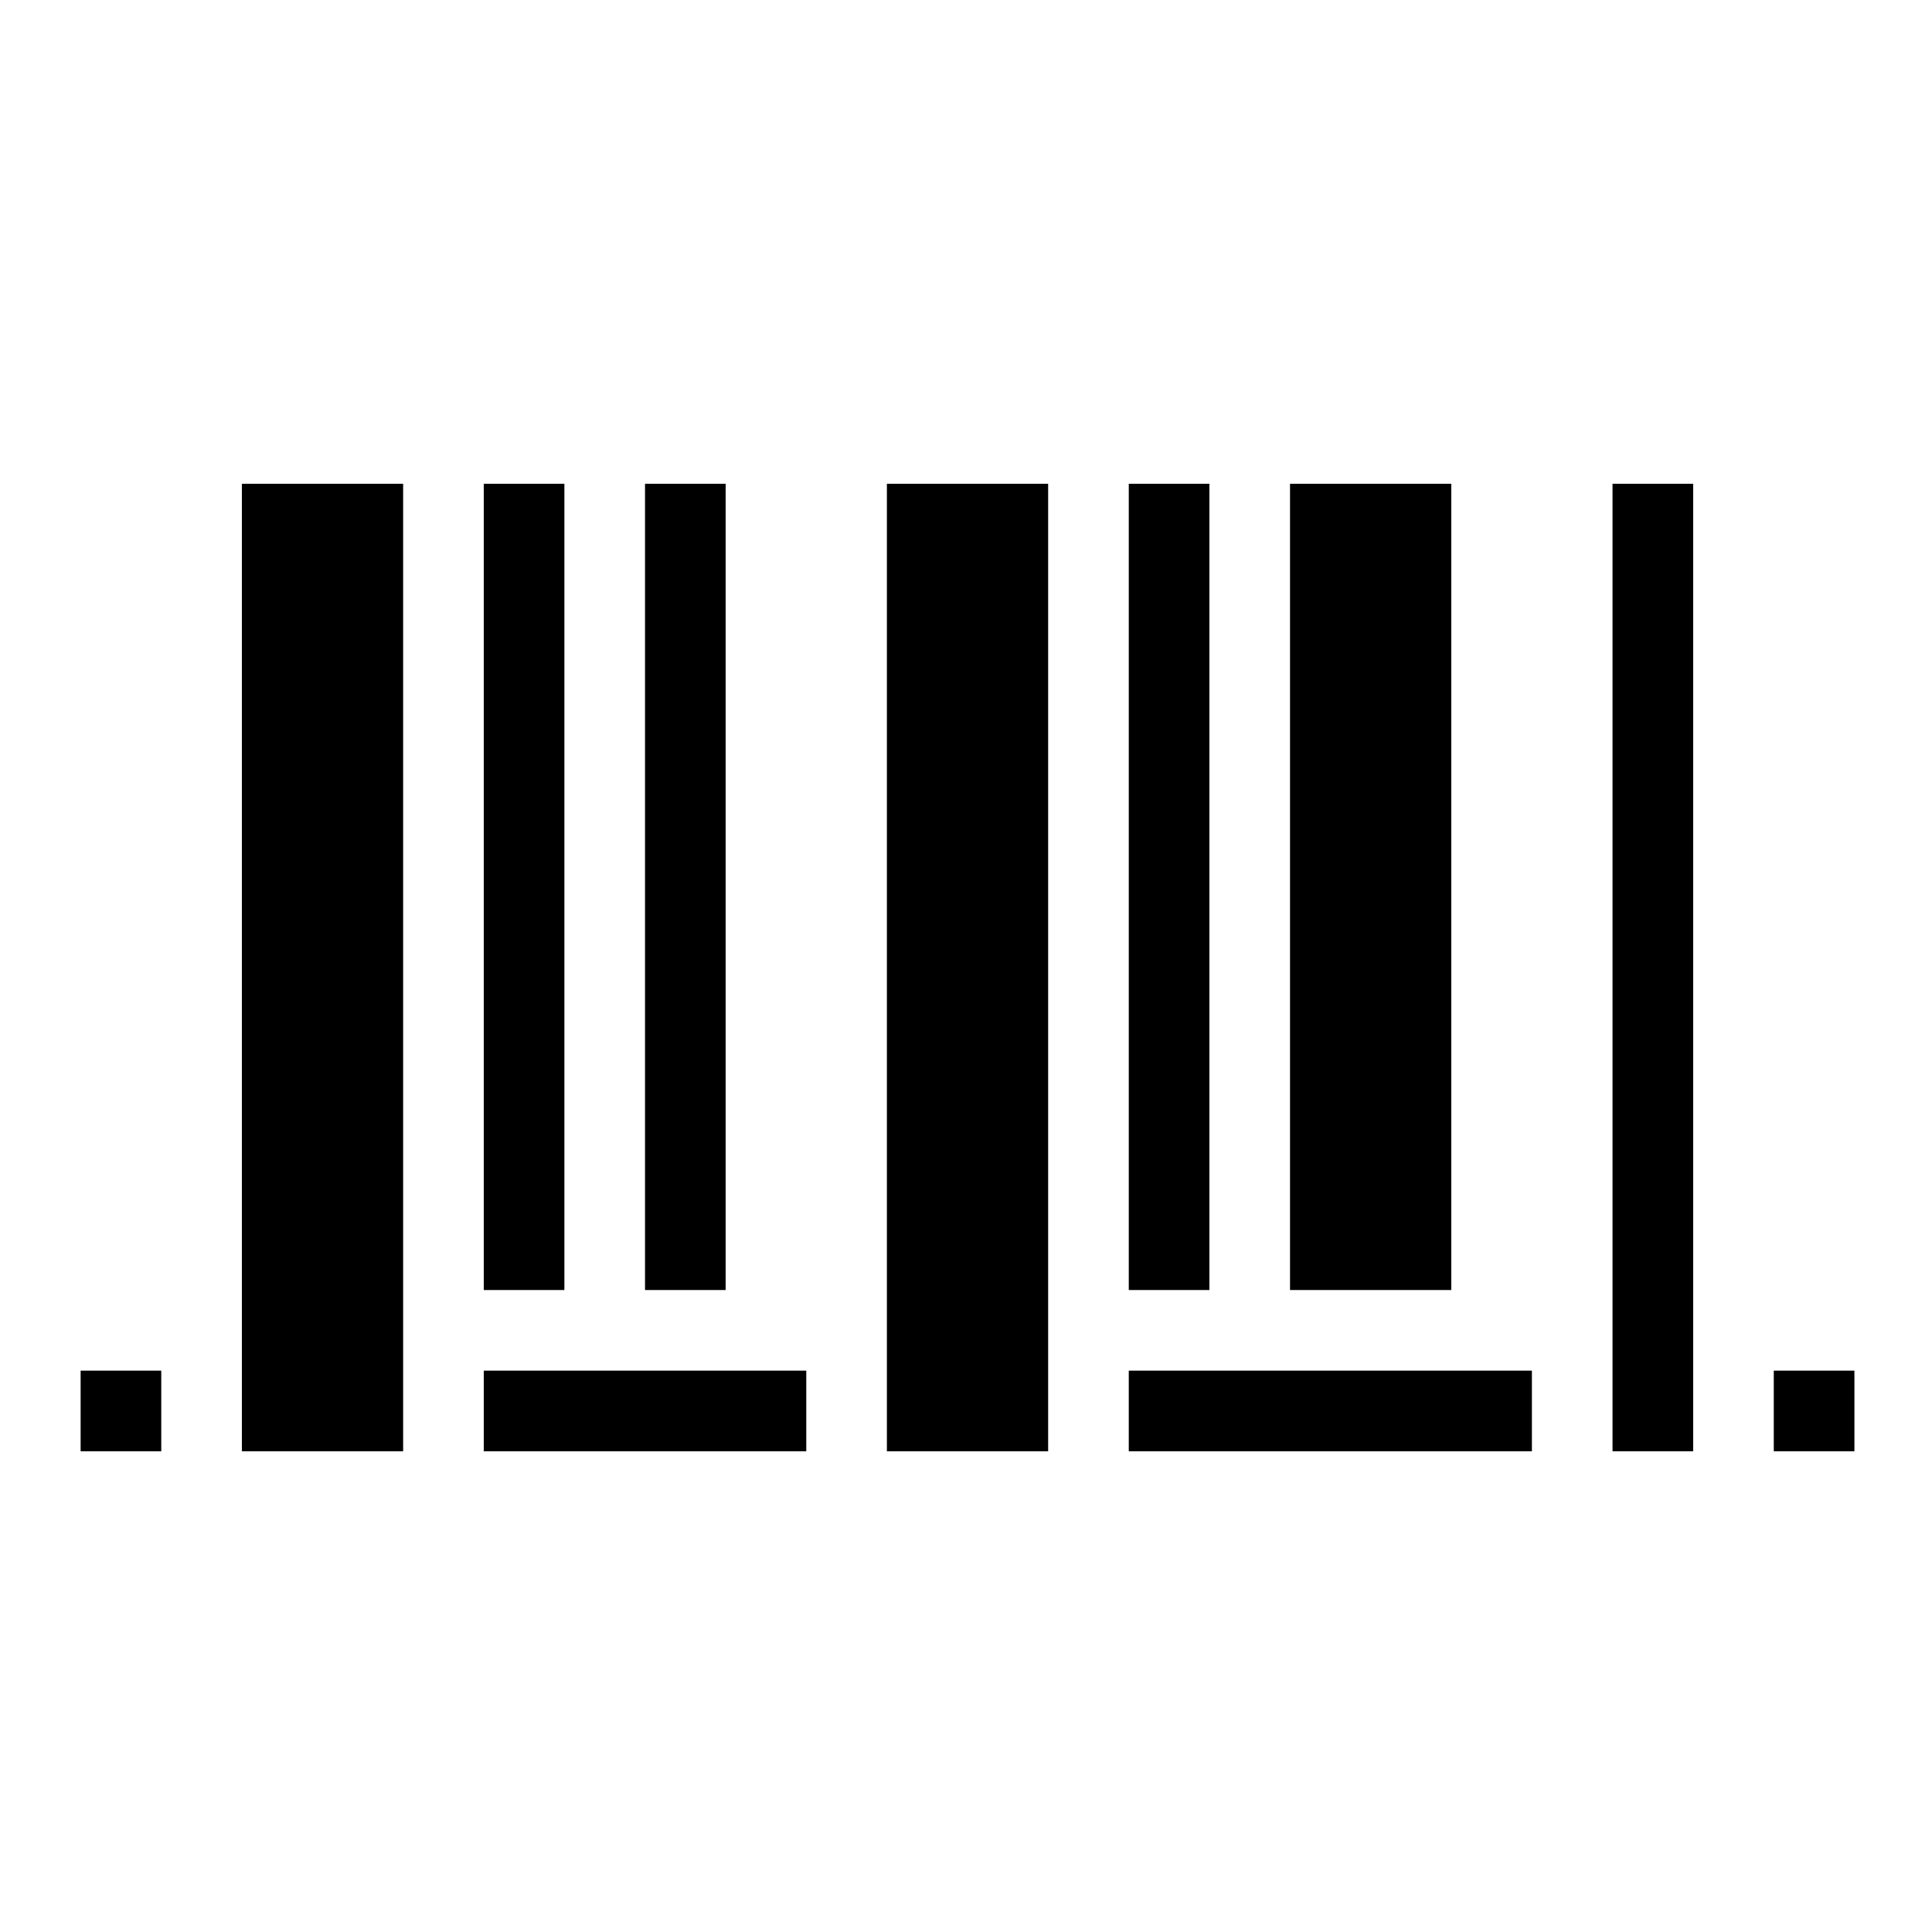 <?xml version="1.0" encoding="UTF-8"?>
<svg width="24" height="24" version="1.1" viewBox="0 0 6.35 6.35" xmlns="http://www.w3.org/2000/svg" xmlns:cc="http://creativecommons.org/ns#" xmlns:dc="http://purl.org/dc/elements/1.1/" xmlns:rdf="http://www.w3.org/1999/02/22-rdf-syntax-ns#">
 <g transform="translate(0 -290.65)">
  <path transform="matrix(.265 0 0 .265 0 290.65)" d="m3 6v12h2v-12zm3 0v10h1v-10zm2 0v10h1v-10zm3 0v12h2v-12zm3 0v10h1v-10zm2 0v10h2v-10zm4 0v12h1v-12zm-19 11v1h1v-1zm5 0v1h4v-1zm8 0v1h5v-1zm8 0v1h1v-1z" stroke-linecap="square" stroke-opacity=".528" style="paint-order:stroke fill markers"/>
 </g>
</svg>
